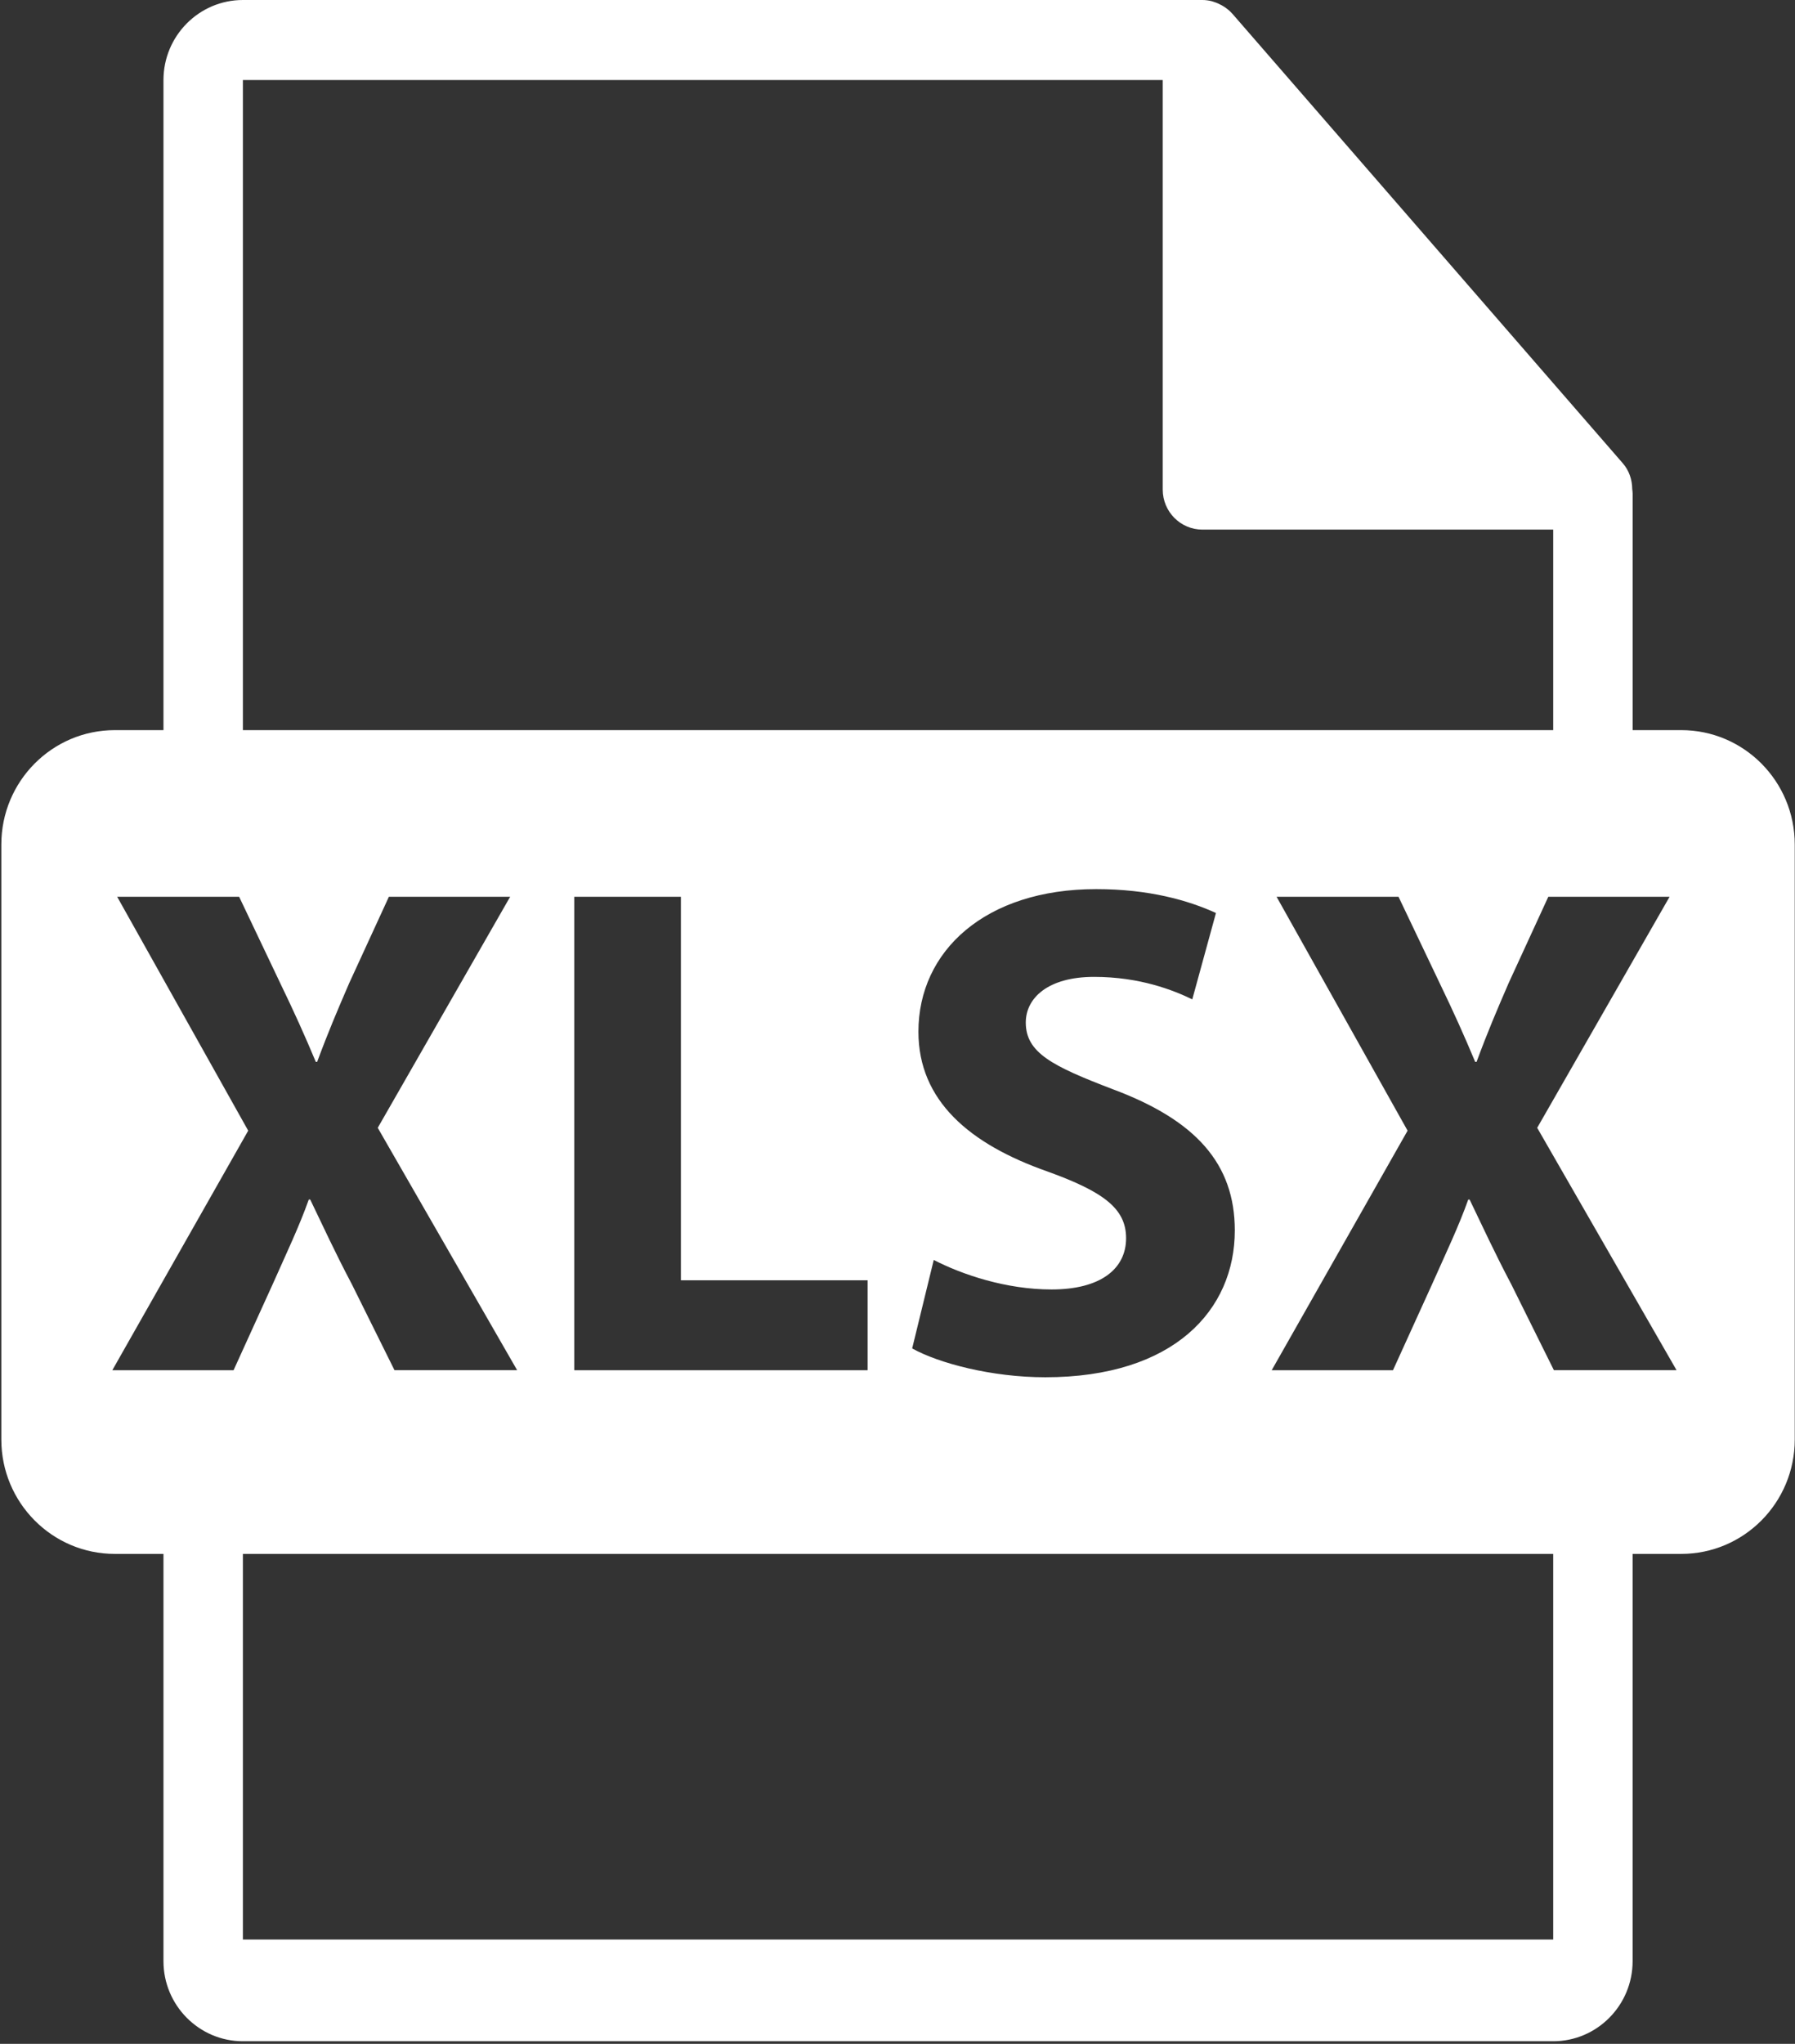 <?xml version="1.0" encoding="UTF-8"?>
<svg width="58px" height="66px" viewBox="0 0 58 66" version="1.1" xmlns="http://www.w3.org/2000/svg" xmlns:xlink="http://www.w3.org/1999/xlink">
    <rect x="0" y="0" width="58" height="66" fill="#333333" stroke="none"/>
    <!-- Generator: Sketch 39.1 (31720) - http://www.bohemiancoding.com/sketch -->
    <title>28841</title>
    <desc>Created with Sketch.</desc>
    <defs></defs>
    <g id="Page-1" stroke="none" stroke-width="1" fill="none" fill-rule="evenodd">
        <g id="Group" transform="translate(-91, -129)" fill="#FFFFFF">
            <g id="Group-3" transform="translate(52, 109)">
                <g id="28841" transform="translate(39, 20)">
                    <g id="Capa_1">
                        <path d="M54.325,23.577 L52.754,23.577 L52.754,15.941 C52.754,15.893 52.746,15.845 52.741,15.796 C52.738,15.493 52.642,15.196 52.436,14.96 L39.819,0.442 C39.815,0.438 39.812,0.437 39.809,0.433 C39.734,0.348 39.646,0.278 39.553,0.217 C39.526,0.199 39.498,0.183 39.469,0.167 C39.389,0.123 39.304,0.086 39.216,0.059 C39.192,0.053 39.171,0.043 39.147,0.037 C39.052,0.014 38.953,0 38.853,0 L7.848,0 C6.432,0 5.282,1.16 5.282,2.585 L5.282,23.577 L3.711,23.577 C1.685,23.577 0.043,25.23 0.043,27.271 L0.043,46.484 C0.043,48.523 1.685,50.178 3.711,50.178 L5.282,50.178 L5.282,63.33 C5.282,64.755 6.432,65.915 7.848,65.915 L50.187,65.915 C51.602,65.915 52.753,64.755 52.753,63.33 L52.753,50.178 L54.324,50.178 C56.349,50.178 57.992,48.524 57.992,46.484 L57.992,27.272 C57.992,25.231 56.35,23.577 54.325,23.577 L54.325,23.577 Z M7.848,2.585 L37.57,2.585 L37.57,15.81 C37.57,16.524 38.145,17.102 38.853,17.102 L50.187,17.102 L50.187,23.577 L7.848,23.577 L7.848,2.585 L7.848,2.585 Z M33.842,37.828 C31.321,36.943 29.676,35.539 29.676,33.315 C29.676,30.706 31.838,28.711 35.419,28.711 C37.129,28.711 38.391,29.073 39.29,29.482 L38.525,32.271 C37.918,31.977 36.837,31.545 35.351,31.545 C33.865,31.545 33.145,32.226 33.145,33.019 C33.145,33.995 34,34.426 35.959,35.174 C38.637,36.172 39.899,37.578 39.899,39.733 C39.899,42.296 37.94,44.474 33.774,44.474 C32.041,44.474 30.33,44.02 29.474,43.543 L30.171,40.686 C31.095,41.162 32.514,41.639 33.977,41.639 C35.554,41.639 36.386,40.981 36.386,39.983 C36.387,39.031 35.666,38.486 33.842,37.828 L33.842,37.828 Z M28.035,41.343 L28.035,44.247 L18.555,44.247 L18.555,28.958 L22.001,28.958 L22.001,41.343 L28.035,41.343 L28.035,41.343 Z M7.547,44.247 L3.629,44.247 L8.02,36.511 L3.786,28.958 L7.727,28.958 L9.055,31.748 C9.505,32.678 9.843,33.426 10.204,34.289 L10.248,34.289 C10.609,33.313 10.901,32.633 11.283,31.748 L12.566,28.958 L16.484,28.958 L12.206,36.419 L16.71,44.246 L12.747,44.246 L11.373,41.478 C10.811,40.414 10.451,39.619 10.023,38.734 L9.978,38.734 C9.662,39.619 9.28,40.414 8.807,41.478 L7.547,44.247 L7.547,44.247 Z M50.187,62.63 L7.848,62.63 L7.848,50.178 L50.187,50.178 L50.187,62.63 L50.187,62.63 Z M50.21,44.247 L48.836,41.48 C48.274,40.414 47.914,39.62 47.486,38.736 L47.442,38.736 C47.126,39.62 46.743,40.414 46.269,41.48 L45.01,44.247 L41.091,44.247 L45.482,36.511 L41.249,28.958 L45.189,28.958 L46.519,31.748 C46.968,32.678 47.305,33.426 47.666,34.289 L47.711,34.289 C48.071,33.313 48.363,32.633 48.746,31.748 L50.029,28.958 L53.948,28.958 L49.67,36.419 L54.173,44.246 L50.21,44.246 L50.21,44.247 L50.21,44.247 Z" id="Shape"></path>
                    </g>
                </g>
            </g>
        </g>
    </g>
</svg>